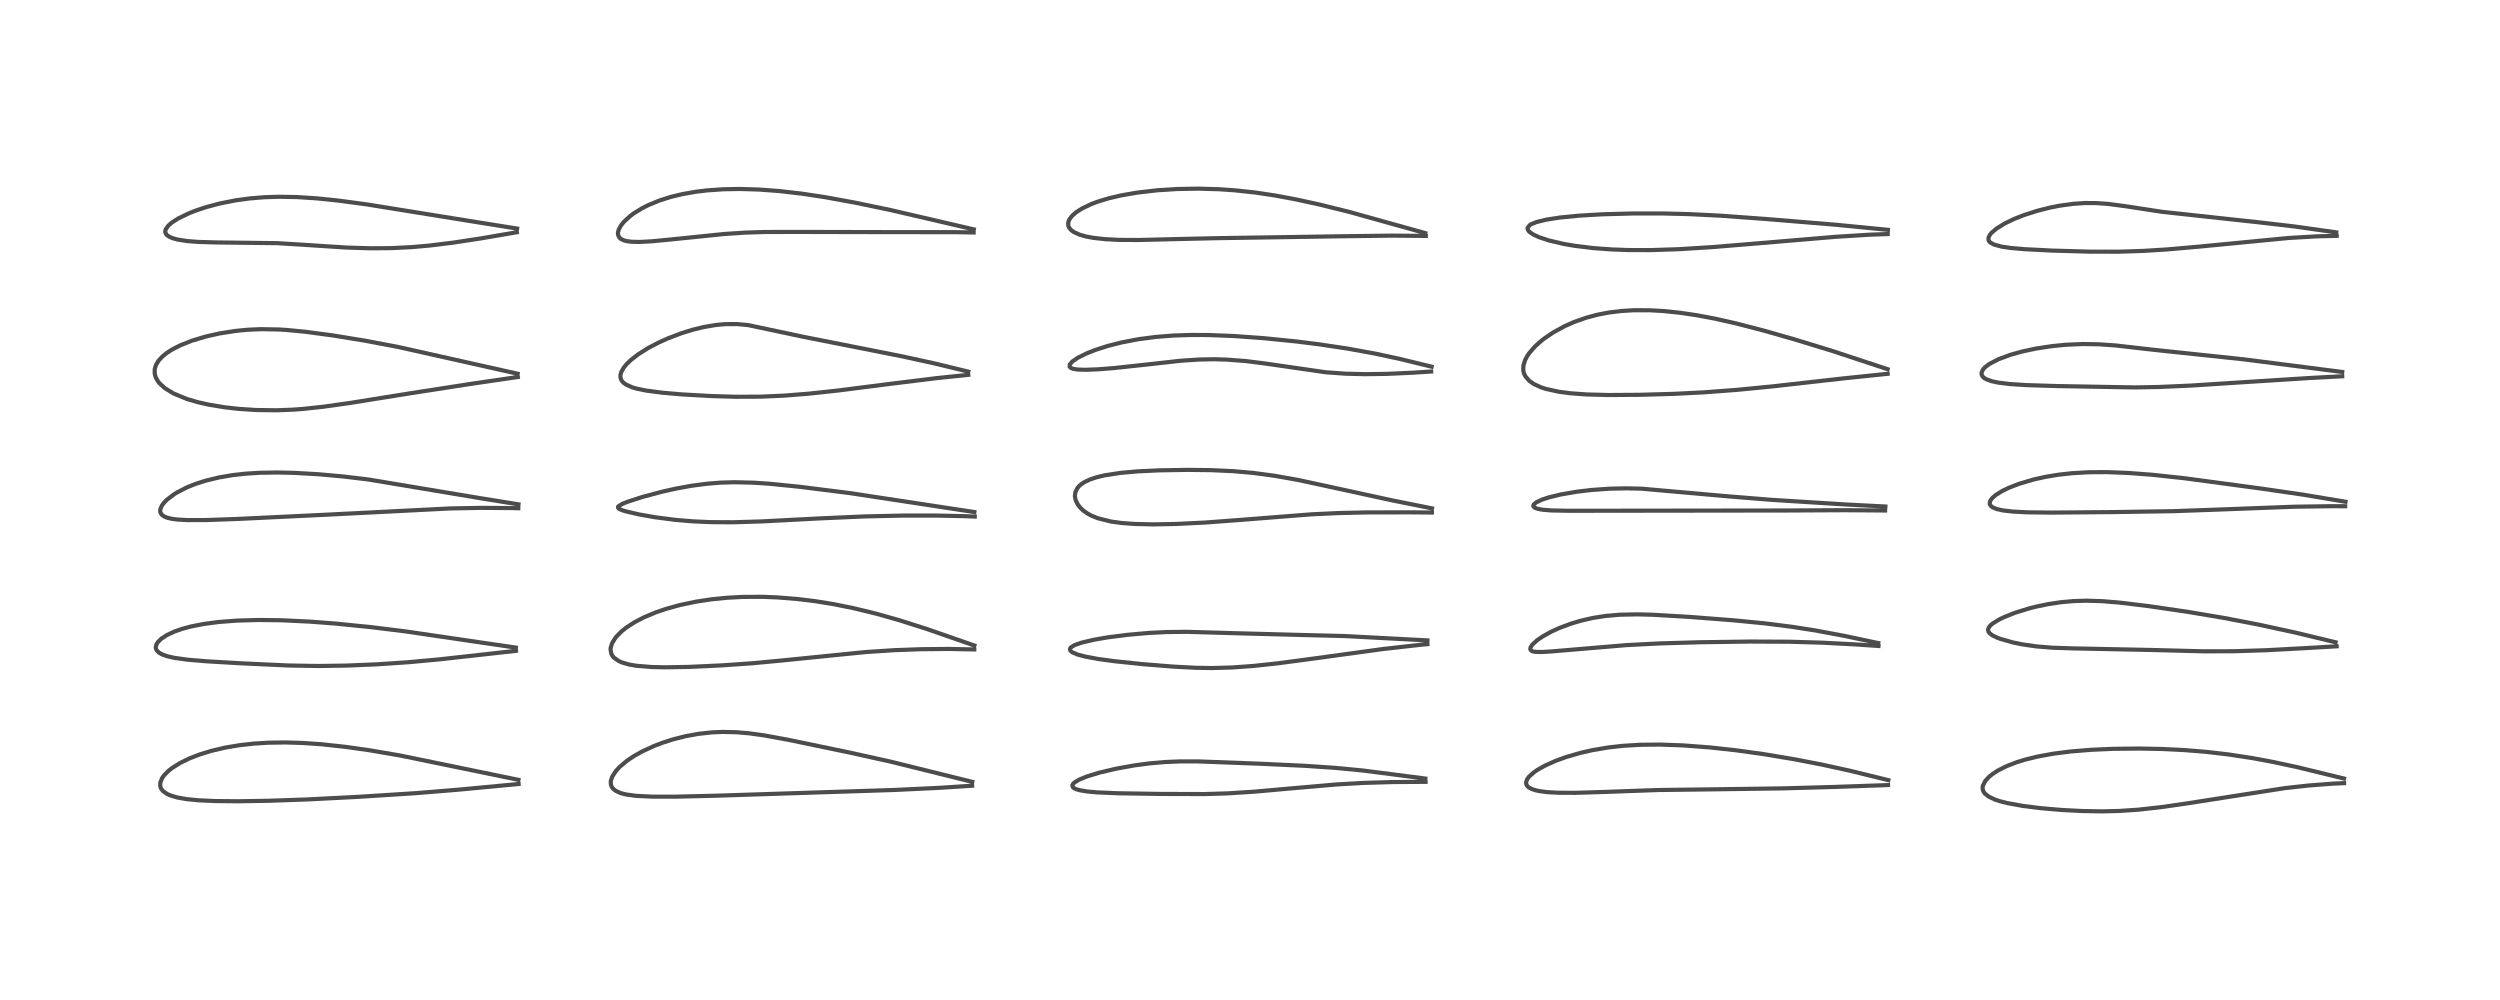 <?xml version="1.0" encoding="utf-8" standalone="no"?>
<!DOCTYPE svg PUBLIC "-//W3C//DTD SVG 1.1//EN"
  "http://www.w3.org/Graphics/SVG/1.1/DTD/svg11.dtd">
<!-- Created with matplotlib (https://matplotlib.org/) -->
<svg height="288pt" version="1.1" viewBox="0 0 720 288" width="720pt" xmlns="http://www.w3.org/2000/svg" xmlns:xlink="http://www.w3.org/1999/xlink">
 <defs>
  <style type="text/css">*{stroke-linecap:butt;stroke-linejoin:round;}</style>
 </defs>
 <g id="figure_1">
  <g id="patch_1">
   <path d="M 0 288 
L 720 288 
L 720 0 
L 0 0 
z
" style="fill:#ffffff;"/>
  </g>
  <g id="axes_1">
   <g id="line2d_1">
    <path clip-path="url(#pd46f808b76)" d="M 149.315 224.594 
L 115.371 217.612 
L 106.411 216.076 
L 99.549 215.098 
L 92.464 214.336 
L 87.099 213.969 
L 82.173 213.824 
L 77.134 213.901 
L 73.049 214.159 
L 68.994 214.615 
L 64.86 215.312 
L 61.015 216.209 
L 57.48 217.29 
L 54.584 218.412 
L 51.826 219.758 
L 49.519 221.217 
L 48.498 222.03 
L 47.266 223.285 
L 46.672 224.133 
L 46.167 225.419 
L 46.138 226.285 
L 46.3 226.887 
L 46.505 227.281 
L 46.893 227.771 
L 48.051 228.623 
L 49.081 229.092 
L 50.991 229.661 
L 53.693 230.14 
L 57.208 230.485 
L 61.958 230.701 
L 68.578 230.763 
L 77.49 230.622 
L 88.461 230.238 
L 103.054 229.495 
L 119.581 228.442 
L 131.852 227.442 
L 149.349 225.791 
L 149.349 225.791 
" style="fill:none;stroke:#000000;stroke-linecap:square;stroke-opacity:0.7;stroke-width:1.2;"/>
   </g>
   <g id="line2d_2">
    <path clip-path="url(#pd46f808b76)" d="M 148.571 186.502 
L 139.147 185.132 
L 116.768 181.839 
L 106.936 180.624 
L 96.587 179.584 
L 89.184 179.023 
L 81.095 178.638 
L 74.615 178.555 
L 68.397 178.723 
L 63.052 179.126 
L 58.791 179.683 
L 55.016 180.422 
L 52.49 181.099 
L 50.233 181.887 
L 48.072 182.895 
L 46.472 183.941 
L 45.497 184.886 
L 45.08 185.527 
L 44.856 186.427 
L 44.904 186.795 
L 45.14 187.313 
L 45.755 187.936 
L 46.576 188.42 
L 48.01 188.954 
L 50.175 189.457 
L 54.004 189.992 
L 59.359 190.446 
L 69.779 191.052 
L 83.182 191.664 
L 91.696 191.806 
L 99.726 191.688 
L 108.491 191.329 
L 117.587 190.72 
L 126.378 189.912 
L 140.299 188.364 
L 148.607 187.437 
L 148.607 187.437 
" style="fill:none;stroke:#000000;stroke-linecap:square;stroke-opacity:0.7;stroke-width:1.2;"/>
   </g>
   <g id="line2d_3">
    <path clip-path="url(#pd46f808b76)" d="M 149.325 145.253 
L 138.173 143.452 
L 106.012 138.08 
L 99 137.24 
L 91.852 136.593 
L 84.921 136.191 
L 79.932 136.075 
L 74.778 136.16 
L 70.733 136.415 
L 67.106 136.818 
L 63.084 137.499 
L 59.168 138.449 
L 56.138 139.429 
L 53.903 140.33 
L 50.983 141.82 
L 50.16 142.33 
L 48.062 143.931 
L 47.089 144.955 
L 46.626 145.605 
L 46.203 146.552 
L 46.132 147.227 
L 46.244 147.71 
L 46.653 148.299 
L 47.233 148.717 
L 48.148 149.1 
L 49.536 149.427 
L 51.141 149.632 
L 53.976 149.786 
L 59.355 149.774 
L 68.429 149.455 
L 94.584 148.203 
L 129.648 146.43 
L 138.521 146.266 
L 147.641 146.326 
L 149.27 146.372 
L 149.27 146.372 
" style="fill:none;stroke:#000000;stroke-linecap:square;stroke-opacity:0.7;stroke-width:1.2;"/>
   </g>
   <g id="line2d_4">
    <path clip-path="url(#pd46f808b76)" d="M 149.079 107.633 
L 114.631 99.917 
L 105.06 98.107 
L 95.929 96.617 
L 87.882 95.542 
L 82.451 95.023 
L 80.301 94.89 
L 75.14 94.799 
L 71.294 94.969 
L 67.838 95.305 
L 63.255 96.023 
L 59.263 96.92 
L 55.255 98.127 
L 51.897 99.463 
L 49.645 100.614 
L 48.117 101.588 
L 46.867 102.583 
L 45.664 103.874 
L 44.922 105.106 
L 44.563 106.277 
L 44.551 107.598 
L 44.852 108.673 
L 45.476 109.793 
L 45.891 110.325 
L 47.469 111.785 
L 49.983 113.329 
L 53.906 114.937 
L 56.937 115.823 
L 60.143 116.545 
L 64.702 117.298 
L 68.631 117.744 
L 73.656 118.082 
L 79.634 118.162 
L 84.293 117.985 
L 87.304 117.764 
L 93.207 117.13 
L 101.171 115.997 
L 117.399 113.383 
L 135.538 110.566 
L 149.132 108.578 
L 149.132 108.578 
" style="fill:none;stroke:#000000;stroke-linecap:square;stroke-opacity:0.7;stroke-width:1.2;"/>
   </g>
   <g id="line2d_5">
    <path clip-path="url(#pd46f808b76)" d="M 148.936 65.828 
L 138.327 64.139 
L 105.547 58.851 
L 97.212 57.738 
L 91.195 57.122 
L 85.53 56.759 
L 80.366 56.668 
L 76.118 56.802 
L 72.084 57.128 
L 67.933 57.687 
L 63.384 58.584 
L 59.345 59.66 
L 56.391 60.646 
L 54.559 61.364 
L 51.3 62.934 
L 49.594 64.021 
L 48.438 65.015 
L 47.709 66.074 
L 47.585 66.669 
L 47.721 67.24 
L 48.11 67.739 
L 48.823 68.222 
L 49.745 68.609 
L 51.24 69.012 
L 53.902 69.424 
L 57.11 69.675 
L 62.28 69.822 
L 79.85 70.03 
L 87.096 70.474 
L 99.782 71.298 
L 106.505 71.506 
L 112.654 71.463 
L 118.601 71.17 
L 123.647 70.724 
L 130.53 69.874 
L 138.528 68.654 
L 148.85 66.884 
L 148.85 66.884 
" style="fill:none;stroke:#000000;stroke-linecap:square;stroke-opacity:0.7;stroke-width:1.2;"/>
   </g>
   <g id="line2d_6">
    <path clip-path="url(#pd46f808b76)" d="M 280.015 225.179 
L 256.541 219.36 
L 245.04 216.811 
L 226.92 213.04 
L 219.986 211.778 
L 215.744 211.194 
L 212.12 210.882 
L 208.114 210.792 
L 204.998 210.927 
L 201.184 211.345 
L 197.561 212 
L 193.916 212.915 
L 190.948 213.859 
L 188.351 214.848 
L 184.958 216.412 
L 182.549 217.766 
L 180.578 219.089 
L 178.445 220.881 
L 177.37 222.054 
L 176.331 223.66 
L 175.948 224.782 
L 175.89 225.241 
L 175.956 226.021 
L 176.2 226.643 
L 176.569 227.147 
L 177.272 227.728 
L 178.694 228.388 
L 180.272 228.802 
L 183.121 229.198 
L 187.906 229.438 
L 194.307 229.444 
L 205.908 229.171 
L 257.704 227.506 
L 270.371 226.904 
L 279.974 226.288 
L 279.974 226.288 
" style="fill:none;stroke:#000000;stroke-linecap:square;stroke-opacity:0.7;stroke-width:1.2;"/>
   </g>
   <g id="line2d_7">
    <path clip-path="url(#pd46f808b76)" d="M 280.616 185.911 
L 266.846 181.116 
L 258.984 178.62 
L 252.415 176.76 
L 245.718 175.13 
L 240.015 173.984 
L 234.803 173.143 
L 229.841 172.532 
L 223.842 172.048 
L 219.622 171.883 
L 213.915 171.91 
L 209.351 172.154 
L 204.926 172.599 
L 200.291 173.305 
L 195.764 174.264 
L 191.84 175.349 
L 188.923 176.342 
L 185.461 177.788 
L 182.811 179.164 
L 180.382 180.737 
L 179.08 181.775 
L 177.595 183.26 
L 177.202 183.746 
L 176.271 185.274 
L 175.867 186.624 
L 175.833 187.049 
L 176.045 188.263 
L 176.542 189.107 
L 176.833 189.427 
L 178.211 190.388 
L 179.227 190.826 
L 181.221 191.389 
L 183.325 191.748 
L 187.646 192.102 
L 191.39 192.185 
L 198.295 192.07 
L 207.82 191.631 
L 216.803 191.009 
L 225.192 190.218 
L 249.335 187.786 
L 257.686 187.245 
L 265.237 186.971 
L 273.259 186.896 
L 280.593 187.04 
L 280.593 187.04 
" style="fill:none;stroke:#000000;stroke-linecap:square;stroke-opacity:0.7;stroke-width:1.2;"/>
   </g>
   <g id="line2d_8">
    <path clip-path="url(#pd46f808b76)" d="M 280.614 147.471 
L 244.709 142.006 
L 230.159 140.181 
L 221.626 139.322 
L 217.243 139.022 
L 211.609 138.88 
L 207.458 139.003 
L 203.714 139.302 
L 199.212 139.891 
L 194.719 140.707 
L 190.923 141.55 
L 185.151 143.083 
L 180.783 144.491 
L 179.215 145.123 
L 178.112 145.8 
L 177.987 145.99 
L 178.047 146.324 
L 178.335 146.564 
L 179.143 146.929 
L 180.119 147.24 
L 183.991 148.145 
L 188.748 148.982 
L 194.447 149.716 
L 199.416 150.137 
L 204.613 150.374 
L 211.15 150.413 
L 219.338 150.168 
L 236.174 149.292 
L 249.104 148.727 
L 259.982 148.486 
L 269.675 148.483 
L 277.819 148.652 
L 280.735 148.779 
L 280.735 148.779 
" style="fill:none;stroke:#000000;stroke-linecap:square;stroke-opacity:0.7;stroke-width:1.2;"/>
   </g>
   <g id="line2d_9">
    <path clip-path="url(#pd46f808b76)" d="M 278.856 107.026 
L 269.126 104.664 
L 260.049 102.674 
L 248.278 100.342 
L 231.467 97.02 
L 215.371 93.61 
L 212.265 93.333 
L 208.846 93.35 
L 206.153 93.596 
L 202.691 94.183 
L 199.503 94.961 
L 196.274 95.96 
L 192.328 97.463 
L 189.715 98.641 
L 186.806 100.158 
L 183.846 102.008 
L 181.805 103.581 
L 180.511 104.817 
L 179.627 105.89 
L 178.91 107.175 
L 178.686 108.029 
L 178.718 108.848 
L 178.994 109.545 
L 179.119 109.735 
L 179.608 110.262 
L 180.329 110.774 
L 182.105 111.554 
L 183.333 111.915 
L 186.091 112.488 
L 190.816 113.109 
L 196.48 113.594 
L 205.033 114.072 
L 211.763 114.269 
L 219.059 114.239 
L 225.722 113.946 
L 232.916 113.377 
L 241.4 112.463 
L 255.539 110.655 
L 269.7 108.905 
L 278.867 107.956 
L 278.867 107.956 
" style="fill:none;stroke:#000000;stroke-linecap:square;stroke-opacity:0.7;stroke-width:1.2;"/>
   </g>
   <g id="line2d_10">
    <path clip-path="url(#pd46f808b76)" d="M 280.459 66.068 
L 256.51 60.499 
L 246.357 58.384 
L 237.586 56.778 
L 230.874 55.763 
L 224.416 55.02 
L 218.593 54.588 
L 213.088 54.422 
L 208.296 54.506 
L 203.561 54.838 
L 200.305 55.235 
L 196.46 55.916 
L 193.26 56.691 
L 189.955 57.735 
L 186.8 59.025 
L 184.867 60.001 
L 182.529 61.445 
L 181.546 62.173 
L 179.719 63.845 
L 178.877 64.884 
L 178.2 66.1 
L 177.975 66.939 
L 177.984 67.583 
L 178.292 68.312 
L 178.736 68.752 
L 179.55 69.179 
L 180.477 69.439 
L 181.862 69.625 
L 184.202 69.681 
L 187.722 69.496 
L 193.596 68.927 
L 208.613 67.386 
L 214.498 67.001 
L 220.308 66.816 
L 229.372 66.793 
L 255.27 66.852 
L 275.484 66.868 
L 280.396 66.959 
L 280.396 66.959 
" style="fill:none;stroke:#000000;stroke-linecap:square;stroke-opacity:0.7;stroke-width:1.2;"/>
   </g>
   <g id="line2d_11">
    <path clip-path="url(#pd46f808b76)" d="M 410.5 224.224 
L 392.375 221.893 
L 384.639 221.152 
L 376.072 220.57 
L 362.762 219.946 
L 344.922 219.281 
L 339.808 219.284 
L 335.383 219.473 
L 331.092 219.85 
L 326.83 220.412 
L 321.507 221.366 
L 316.622 222.517 
L 313.01 223.627 
L 310.871 224.501 
L 309.465 225.338 
L 309.055 225.735 
L 308.839 226.162 
L 308.922 226.611 
L 309.261 226.949 
L 309.867 227.26 
L 310.871 227.567 
L 313.014 227.937 
L 315.858 228.2 
L 321.946 228.459 
L 334.439 228.653 
L 346.925 228.69 
L 353.534 228.49 
L 361.129 228.01 
L 371.782 227.062 
L 385.054 225.912 
L 392.595 225.482 
L 401.165 225.229 
L 410.552 225.17 
L 410.552 225.17 
" style="fill:none;stroke:#000000;stroke-linecap:square;stroke-opacity:0.7;stroke-width:1.2;"/>
   </g>
   <g id="line2d_12">
    <path clip-path="url(#pd46f808b76)" d="M 411.104 184.436 
L 387.31 183.184 
L 374.181 182.854 
L 356.498 182.385 
L 341.666 181.963 
L 335.942 182.031 
L 330.899 182.282 
L 324.666 182.833 
L 319.055 183.556 
L 315.148 184.225 
L 311.519 185.071 
L 309.495 185.78 
L 308.398 186.462 
L 308.163 186.804 
L 308.151 187.17 
L 308.367 187.511 
L 308.867 187.886 
L 310.384 188.522 
L 312.626 189.114 
L 316.242 189.782 
L 321.026 190.437 
L 329.279 191.294 
L 338.096 191.995 
L 344.387 192.323 
L 349.028 192.397 
L 354.8 192.238 
L 360.861 191.801 
L 368.021 191.034 
L 377.12 189.824 
L 398.392 186.905 
L 409.14 185.696 
L 411.097 185.511 
L 411.097 185.511 
" style="fill:none;stroke:#000000;stroke-linecap:square;stroke-opacity:0.7;stroke-width:1.2;"/>
   </g>
   <g id="line2d_13">
    <path clip-path="url(#pd46f808b76)" d="M 412.413 146.411 
L 400.864 144.09 
L 388.055 141.302 
L 374.141 138.284 
L 367.079 137.024 
L 360.934 136.203 
L 355.105 135.691 
L 348.72 135.4 
L 341.985 135.324 
L 334.087 135.451 
L 327.698 135.748 
L 322.64 136.196 
L 318.117 136.898 
L 315.696 137.486 
L 313.915 138.088 
L 312.308 138.849 
L 311.406 139.444 
L 310.81 139.96 
L 310.283 140.575 
L 309.708 141.748 
L 309.573 142.799 
L 309.595 143.145 
L 309.821 144.127 
L 310.413 145.312 
L 311.265 146.372 
L 312.073 147.106 
L 313.107 147.837 
L 314.294 148.488 
L 316.187 149.257 
L 319.927 150.193 
L 323.084 150.629 
L 326.749 150.9 
L 332.093 151.021 
L 338.764 150.9 
L 347.115 150.487 
L 356.648 149.779 
L 377.691 148.127 
L 385.432 147.763 
L 393.465 147.578 
L 405.931 147.55 
L 412.39 147.607 
L 412.39 147.607 
" style="fill:none;stroke:#000000;stroke-linecap:square;stroke-opacity:0.7;stroke-width:1.2;"/>
   </g>
   <g id="line2d_14">
    <path clip-path="url(#pd46f808b76)" d="M 412.313 105.604 
L 402.917 103.315 
L 395.961 101.827 
L 388.263 100.421 
L 379.987 99.172 
L 373.443 98.352 
L 363.859 97.386 
L 355.335 96.774 
L 348.084 96.49 
L 342.965 96.467 
L 337.973 96.632 
L 332.968 97.022 
L 327.863 97.693 
L 323.02 98.621 
L 319.02 99.638 
L 315.55 100.75 
L 313.069 101.722 
L 310.477 102.995 
L 308.834 104.108 
L 308.08 104.994 
L 308.066 105.638 
L 308.457 105.99 
L 309.058 106.217 
L 310.295 106.421 
L 312.632 106.503 
L 316.129 106.371 
L 320.8 106.005 
L 329.573 105.058 
L 340.019 103.897 
L 345.299 103.541 
L 349.615 103.462 
L 353.14 103.555 
L 358.767 103.983 
L 364.203 104.668 
L 381.788 107.211 
L 387.526 107.623 
L 393.048 107.76 
L 399.243 107.679 
L 406.477 107.36 
L 412.168 106.997 
L 412.168 106.997 
" style="fill:none;stroke:#000000;stroke-linecap:square;stroke-opacity:0.7;stroke-width:1.2;"/>
   </g>
   <g id="line2d_15">
    <path clip-path="url(#pd46f808b76)" d="M 410.475 67.134 
L 388.397 60.982 
L 379.977 58.899 
L 373.228 57.422 
L 367.201 56.298 
L 361.528 55.449 
L 355.618 54.811 
L 351.048 54.498 
L 345.164 54.329 
L 339.063 54.433 
L 333.336 54.798 
L 327.47 55.477 
L 322.964 56.258 
L 319.304 57.114 
L 316.024 58.116 
L 314.22 58.801 
L 311.561 60.078 
L 309.833 61.204 
L 308.715 62.205 
L 307.951 63.246 
L 307.637 64.134 
L 307.676 65.024 
L 307.882 65.528 
L 308.491 66.27 
L 309.249 66.824 
L 310.912 67.582 
L 312.743 68.104 
L 314.847 68.5 
L 318.326 68.885 
L 322.39 69.087 
L 328.079 69.119 
L 337.82 68.879 
L 350.66 68.589 
L 385.012 68.066 
L 400.723 67.861 
L 410.632 67.944 
L 410.632 67.944 
" style="fill:none;stroke:#000000;stroke-linecap:square;stroke-opacity:0.7;stroke-width:1.2;"/>
   </g>
   <g id="line2d_16">
    <path clip-path="url(#pd46f808b76)" d="M 543.844 224.685 
L 532.979 222.014 
L 524.707 220.202 
L 516.833 218.676 
L 508.036 217.204 
L 499.937 216.079 
L 492.371 215.251 
L 484.843 214.681 
L 478.109 214.439 
L 472.413 214.494 
L 467.33 214.802 
L 463.239 215.262 
L 458.7 216.025 
L 455.191 216.82 
L 450.976 218.048 
L 447.993 219.136 
L 444.893 220.534 
L 442.754 221.747 
L 441.821 222.386 
L 440.348 223.695 
L 439.799 224.449 
L 439.504 225.347 
L 439.585 225.925 
L 439.924 226.46 
L 440.232 226.735 
L 441.112 227.224 
L 442.282 227.609 
L 443.306 227.831 
L 445.524 228.125 
L 448.743 228.312 
L 453.777 228.335 
L 461.677 228.093 
L 477.523 227.526 
L 491.362 227.354 
L 513.293 227.056 
L 528.461 226.631 
L 543.756 226.099 
L 543.756 226.099 
" style="fill:none;stroke:#000000;stroke-linecap:square;stroke-opacity:0.7;stroke-width:1.2;"/>
   </g>
   <g id="line2d_17">
    <path clip-path="url(#pd46f808b76)" d="M 540.928 185.2 
L 531.189 183.134 
L 522.819 181.575 
L 516.112 180.522 
L 508.333 179.538 
L 499.253 178.648 
L 486.624 177.671 
L 476.083 177.053 
L 471.598 176.935 
L 466.513 177.037 
L 462.438 177.389 
L 458.699 177.978 
L 455.328 178.751 
L 452.399 179.624 
L 449.032 180.886 
L 446.777 181.917 
L 444.293 183.291 
L 442.703 184.383 
L 441.297 185.675 
L 440.778 186.496 
L 440.726 187.006 
L 440.959 187.362 
L 441.489 187.614 
L 442.372 187.758 
L 444.297 187.773 
L 447.017 187.595 
L 468.347 185.798 
L 477.859 185.307 
L 489.339 184.971 
L 504.081 184.764 
L 515.534 184.821 
L 524.937 185.097 
L 534.191 185.581 
L 541.003 186.042 
L 541.003 186.042 
" style="fill:none;stroke:#000000;stroke-linecap:square;stroke-opacity:0.7;stroke-width:1.2;"/>
   </g>
   <g id="line2d_18">
    <path clip-path="url(#pd46f808b76)" d="M 542.993 145.876 
L 531.427 145.281 
L 510.203 143.954 
L 497.884 142.961 
L 472.762 140.739 
L 468.499 140.639 
L 463.584 140.741 
L 458.329 141.113 
L 454.117 141.612 
L 449.443 142.418 
L 445.937 143.28 
L 444.124 143.885 
L 442.473 144.664 
L 441.751 145.26 
L 441.592 145.601 
L 441.647 145.89 
L 442.102 146.273 
L 442.956 146.568 
L 444.36 146.811 
L 446.808 147.005 
L 451.69 147.106 
L 514.385 147.023 
L 531.421 146.936 
L 542.91 147.024 
L 542.91 147.024 
" style="fill:none;stroke:#000000;stroke-linecap:square;stroke-opacity:0.7;stroke-width:1.2;"/>
   </g>
   <g id="line2d_19">
    <path clip-path="url(#pd46f808b76)" d="M 543.626 106.328 
L 527.809 101.106 
L 516.905 97.767 
L 507.771 95.158 
L 499.726 93.077 
L 493.85 91.76 
L 488.625 90.78 
L 483.846 90.074 
L 479.051 89.578 
L 475.137 89.357 
L 470.614 89.345 
L 466.919 89.564 
L 463.323 90.009 
L 460.068 90.638 
L 456.76 91.525 
L 453.309 92.747 
L 450.672 93.914 
L 447.247 95.789 
L 444.624 97.581 
L 443.859 98.183 
L 442.1 99.762 
L 440.418 101.689 
L 439.884 102.471 
L 439.241 103.663 
L 438.739 105.271 
L 438.697 106.622 
L 438.911 107.551 
L 439.299 108.365 
L 440.441 109.684 
L 441.749 110.597 
L 443.768 111.529 
L 445.1 111.972 
L 448.92 112.822 
L 452.48 113.282 
L 457.069 113.605 
L 463.244 113.763 
L 472.183 113.706 
L 482.197 113.425 
L 490.964 112.978 
L 500.316 112.27 
L 510.562 111.268 
L 530.844 108.982 
L 543.655 107.655 
L 543.655 107.655 
" style="fill:none;stroke:#000000;stroke-linecap:square;stroke-opacity:0.7;stroke-width:1.2;"/>
   </g>
   <g id="line2d_20">
    <path clip-path="url(#pd46f808b76)" d="M 543.727 66.195 
L 528.766 64.732 
L 508.625 63.072 
L 495.306 62.106 
L 486.4 61.665 
L 479.078 61.482 
L 470.378 61.477 
L 461.576 61.712 
L 454.844 62.103 
L 449.254 62.651 
L 445.328 63.259 
L 442.464 63.961 
L 440.93 64.593 
L 440.65 64.764 
L 439.962 65.559 
L 439.943 65.941 
L 440.167 66.429 
L 440.555 66.842 
L 441.619 67.559 
L 443.247 68.309 
L 446.042 69.239 
L 450.389 70.259 
L 453.525 70.798 
L 458.95 71.457 
L 464.245 71.842 
L 468.942 72.012 
L 475.489 72.027 
L 483.402 71.77 
L 493.112 71.169 
L 505.41 70.156 
L 528.668 68.199 
L 538.603 67.583 
L 543.659 67.406 
L 543.659 67.406 
" style="fill:none;stroke:#000000;stroke-linecap:square;stroke-opacity:0.7;stroke-width:1.2;"/>
   </g>
   <g id="line2d_21">
    <path clip-path="url(#pd46f808b76)" d="M 675.068 224.217 
L 661.503 220.915 
L 654.614 219.434 
L 648.933 218.373 
L 641.733 217.27 
L 635.2 216.518 
L 628.982 216.017 
L 622.639 215.707 
L 616.255 215.581 
L 608.636 215.66 
L 602.244 215.94 
L 596.262 216.433 
L 591.245 217.08 
L 586.799 217.896 
L 583.196 218.784 
L 580.79 219.529 
L 577.944 220.629 
L 575.424 221.895 
L 573.823 222.935 
L 572.849 223.725 
L 571.799 224.853 
L 571.05 226.327 
L 570.976 227.036 
L 571.166 227.833 
L 571.632 228.538 
L 572.723 229.415 
L 574.475 230.249 
L 575.913 230.731 
L 578.062 231.284 
L 582.562 232.105 
L 587.688 232.748 
L 593.766 233.27 
L 599.584 233.574 
L 605.423 233.671 
L 610.246 233.56 
L 615.926 233.18 
L 622.531 232.441 
L 630.046 231.349 
L 658.067 226.975 
L 664.935 226.219 
L 671.835 225.689 
L 675.08 225.543 
L 675.08 225.543 
" style="fill:none;stroke:#000000;stroke-linecap:square;stroke-opacity:0.7;stroke-width:1.2;"/>
   </g>
   <g id="line2d_22">
    <path clip-path="url(#pd46f808b76)" d="M 672.647 184.972 
L 661.206 182.217 
L 650.45 179.881 
L 640.478 177.964 
L 630.064 176.211 
L 618.906 174.577 
L 610.469 173.55 
L 605.481 173.137 
L 600.901 172.998 
L 597.071 173.118 
L 593.656 173.424 
L 589.863 173.989 
L 586.335 174.725 
L 584.305 175.243 
L 580.287 176.495 
L 577.095 177.77 
L 575.705 178.448 
L 573.909 179.555 
L 573.256 180.11 
L 572.769 180.712 
L 572.557 181.304 
L 572.656 181.893 
L 572.905 182.27 
L 573.723 182.932 
L 575.192 183.655 
L 576.167 184.02 
L 579.776 185.037 
L 582.202 185.539 
L 586.395 186.156 
L 591.06 186.541 
L 597.401 186.745 
L 619.58 187.191 
L 634.678 187.579 
L 643.398 187.555 
L 652.789 187.259 
L 664.53 186.625 
L 672.955 186.137 
L 672.955 186.137 
" style="fill:none;stroke:#000000;stroke-linecap:square;stroke-opacity:0.7;stroke-width:1.2;"/>
   </g>
   <g id="line2d_23">
    <path clip-path="url(#pd46f808b76)" d="M 675.491 144.502 
L 663.396 142.482 
L 651.111 140.69 
L 629.111 137.73 
L 619.908 136.739 
L 612.939 136.209 
L 606.914 135.974 
L 601.64 136.002 
L 596.737 136.283 
L 592.851 136.716 
L 589.133 137.33 
L 585.76 138.077 
L 581.466 139.345 
L 578.518 140.491 
L 576.784 141.324 
L 574.839 142.514 
L 573.753 143.451 
L 573.209 144.196 
L 573.026 144.977 
L 573.085 145.255 
L 573.394 145.735 
L 573.885 146.111 
L 574.998 146.585 
L 576.816 147.001 
L 579.807 147.345 
L 584.005 147.552 
L 590.797 147.627 
L 608.555 147.48 
L 625.721 147.22 
L 638.613 146.768 
L 660.736 145.934 
L 671.526 145.78 
L 675.41 145.801 
L 675.41 145.801 
" style="fill:none;stroke:#000000;stroke-linecap:square;stroke-opacity:0.7;stroke-width:1.2;"/>
   </g>
   <g id="line2d_24">
    <path clip-path="url(#pd46f808b76)" d="M 674.564 107.128 
L 646.106 103.477 
L 619.691 100.681 
L 609.295 99.49 
L 604.481 99.156 
L 599.829 99.08 
L 594.886 99.295 
L 590.99 99.68 
L 586.375 100.384 
L 582.418 101.228 
L 579.002 102.181 
L 575.56 103.453 
L 572.956 104.808 
L 571.75 105.712 
L 571.111 106.407 
L 570.709 107.225 
L 570.694 107.82 
L 570.97 108.406 
L 571.439 108.854 
L 572.056 109.223 
L 573.601 109.784 
L 575.626 110.212 
L 578.941 110.612 
L 583.618 110.911 
L 592.501 111.186 
L 614.725 111.574 
L 621.62 111.457 
L 630.888 111.048 
L 645.141 110.135 
L 665.636 108.836 
L 674.561 108.368 
L 674.561 108.368 
" style="fill:none;stroke:#000000;stroke-linecap:square;stroke-opacity:0.7;stroke-width:1.2;"/>
   </g>
   <g id="line2d_25">
    <path clip-path="url(#pd46f808b76)" d="M 672.84 66.924 
L 660.807 65.224 
L 651.267 64.11 
L 622.642 61.001 
L 611.913 59.357 
L 607.046 58.722 
L 603.662 58.485 
L 600.479 58.475 
L 597.102 58.7 
L 593.268 59.225 
L 590.296 59.812 
L 586.673 60.732 
L 582.835 61.967 
L 580.129 63.034 
L 577.425 64.328 
L 574.978 65.837 
L 573.523 67.093 
L 573.047 67.691 
L 572.696 68.443 
L 572.694 69.105 
L 572.825 69.411 
L 573.18 69.822 
L 574.269 70.435 
L 576.515 71.038 
L 579.09 71.415 
L 583.08 71.766 
L 591.007 72.169 
L 601.988 72.48 
L 610.243 72.487 
L 617.259 72.26 
L 623.91 71.852 
L 633.622 71 
L 659.082 68.539 
L 667.397 68.059 
L 672.975 67.921 
L 672.975 67.921 
" style="fill:none;stroke:#000000;stroke-linecap:square;stroke-opacity:0.7;stroke-width:1.2;"/>
   </g>
  </g>
 </g>
 <defs>
  <clipPath id="pd46f808b76">
   <rect height="262.08" width="694.08" x="12.96" y="12.96"/>
  </clipPath>
 </defs>
</svg>
